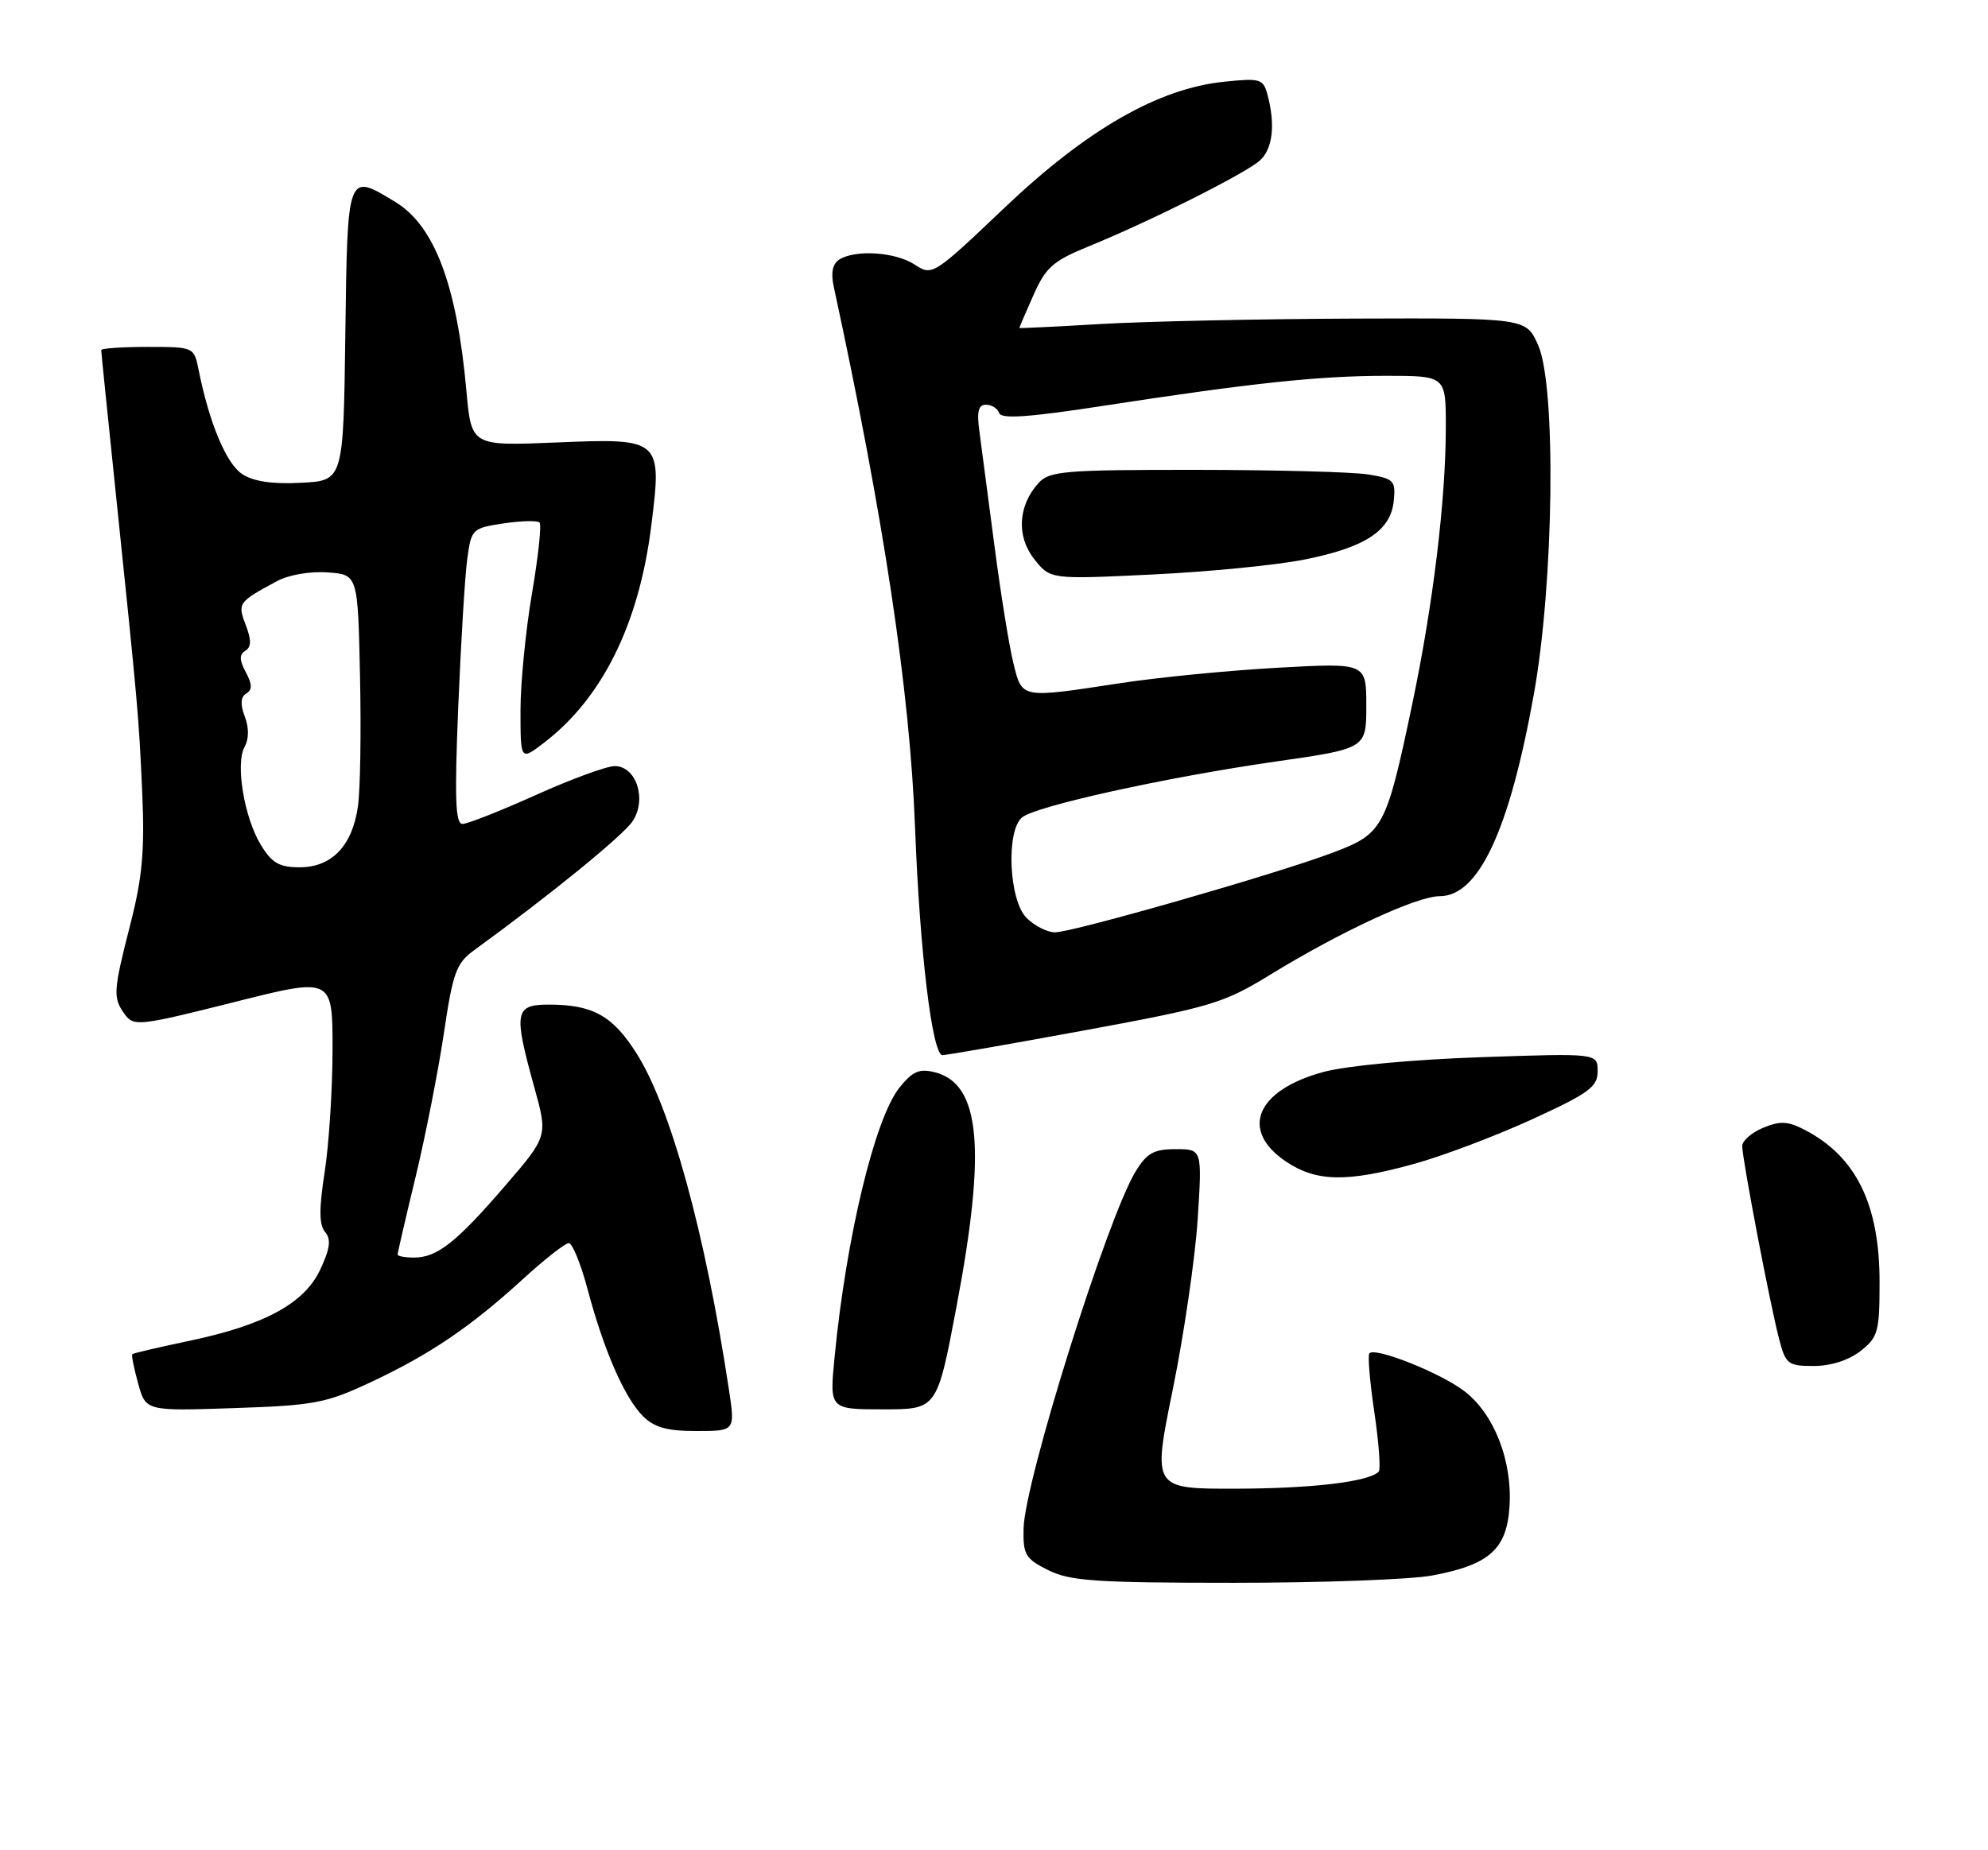 <?xml version="1.0" encoding="UTF-8" standalone="no"?>
<!DOCTYPE svg PUBLIC "-//W3C//DTD SVG 1.1//EN" "http://www.w3.org/Graphics/SVG/1.1/DTD/svg11.dtd" >
<svg xmlns="http://www.w3.org/2000/svg" xmlns:xlink="http://www.w3.org/1999/xlink" version="1.1" viewBox="0 0 275 256">
 <g >
 <path fill="currentColor"
d=" M 198.11 217.99 C 206.02 216.51 208.43 214.36 208.81 208.46 C 209.22 202.11 206.68 195.62 202.55 192.47 C 199.25 189.95 190.29 186.38 189.43 187.24 C 189.18 187.49 189.48 191.16 190.11 195.39 C 190.74 199.62 191.01 203.33 190.71 203.63 C 189.31 205.03 181.50 205.95 170.97 205.98 C 159.43 206.00 159.43 206.00 162.23 192.25 C 163.77 184.69 165.32 174.11 165.67 168.75 C 166.30 159.00 166.30 159.00 162.64 159.00 C 159.60 159.00 158.64 159.54 157.07 162.12 C 153.15 168.57 141.73 204.99 141.59 211.50 C 141.51 215.11 141.84 215.67 145.00 217.25 C 148.02 218.75 151.56 219.00 170.61 219.00 C 182.78 219.00 195.15 218.55 198.11 217.99 Z  M 100.83 192.25 C 97.55 170.58 92.77 153.18 88.04 145.73 C 84.75 140.53 81.99 139.00 75.93 139.00 C 71.20 139.00 71.02 140.01 73.89 150.37 C 75.79 157.20 75.79 157.20 69.90 164.04 C 63.13 171.90 60.47 174.00 57.28 174.00 C 56.02 174.00 55.00 173.81 55.00 173.58 C 55.00 173.35 56.12 168.50 57.50 162.80 C 58.87 157.11 60.62 148.19 61.40 142.97 C 62.64 134.59 63.12 133.27 65.55 131.50 C 76.13 123.81 86.23 115.58 87.52 113.61 C 89.51 110.57 88.01 106.00 85.03 106.00 C 83.91 106.00 79.01 107.80 74.12 110.00 C 69.23 112.20 64.67 114.00 63.98 114.00 C 62.99 114.00 62.87 110.49 63.39 97.75 C 63.76 88.81 64.32 79.61 64.64 77.30 C 65.20 73.20 65.33 73.07 69.65 72.42 C 72.09 72.06 74.34 72.00 74.64 72.30 C 74.93 72.60 74.46 77.01 73.59 82.10 C 72.72 87.19 72.00 94.48 72.00 98.30 C 72.00 105.26 72.00 105.26 75.25 102.77 C 83.30 96.62 88.39 86.35 90.08 72.82 C 91.60 60.73 91.47 60.62 77.00 61.22 C 65.21 61.71 65.21 61.71 64.52 54.10 C 63.21 39.48 60.13 31.27 54.71 27.96 C 48.01 23.88 48.07 23.71 47.77 46.25 C 47.50 66.50 47.50 66.50 41.65 66.80 C 37.68 67.01 35.07 66.62 33.50 65.59 C 31.30 64.15 28.95 58.53 27.49 51.25 C 26.84 48.00 26.84 48.00 20.42 48.00 C 16.89 48.00 14.00 48.20 14.00 48.44 C 14.00 48.69 14.88 57.35 15.96 67.69 C 19.12 98.11 19.20 99.05 19.67 109.59 C 20.03 117.61 19.70 121.35 18.06 127.76 C 15.64 137.24 15.59 138.06 17.29 140.38 C 18.50 142.04 19.35 141.94 32.29 138.68 C 46.00 135.22 46.00 135.22 46.00 145.17 C 46.00 150.64 45.51 158.26 44.92 162.10 C 44.12 167.26 44.13 169.45 44.97 170.46 C 45.83 171.49 45.66 172.75 44.30 175.66 C 42.09 180.37 36.55 183.37 25.96 185.57 C 21.88 186.43 18.43 187.23 18.30 187.37 C 18.16 187.50 18.53 189.33 19.11 191.42 C 20.16 195.24 20.16 195.24 32.33 194.83 C 43.44 194.46 45.09 194.15 51.23 191.27 C 59.44 187.43 65.05 183.63 72.28 177.03 C 75.30 174.26 78.19 172.00 78.68 172.00 C 79.18 172.00 80.35 174.89 81.29 178.42 C 83.54 186.87 86.39 193.39 88.94 195.94 C 90.51 197.51 92.28 198.00 96.35 198.00 C 101.70 198.00 101.70 198.00 100.83 192.25 Z  M 132.32 180.75 C 136.46 158.89 135.62 149.95 129.31 148.36 C 127.16 147.82 126.23 148.23 124.41 150.50 C 121.01 154.77 117.06 171.18 115.45 187.75 C 114.74 195.00 114.74 195.00 122.19 195.00 C 129.63 195.00 129.63 195.00 132.32 180.75 Z  M 257.37 186.93 C 259.79 185.02 260.00 184.26 260.00 177.40 C 260.00 166.63 256.75 160.02 249.65 156.33 C 247.33 155.12 246.25 155.07 243.90 156.04 C 242.30 156.70 241.00 157.84 241.00 158.57 C 241.00 160.33 244.85 180.49 246.10 185.25 C 247.01 188.76 247.32 189.00 250.90 189.00 C 253.26 189.00 255.74 188.20 257.37 186.93 Z  M 195.68 161.02 C 199.61 159.93 206.91 157.17 211.91 154.88 C 219.83 151.25 221.00 150.39 221.00 148.22 C 221.00 145.72 221.00 145.72 204.75 146.28 C 195.26 146.61 186.23 147.46 183.03 148.33 C 173.75 150.86 171.46 156.39 177.90 160.72 C 182.10 163.54 186.34 163.61 195.68 161.02 Z  M 150.15 142.54 C 167.50 139.34 169.27 138.81 175.65 134.90 C 185.43 128.90 196.00 124.00 199.15 124.00 C 204.54 124.00 208.79 114.91 212.17 96.10 C 214.96 80.63 215.29 53.42 212.77 47.75 C 211.10 44.00 211.10 44.00 187.30 44.08 C 174.21 44.13 158.44 44.47 152.25 44.83 C 146.06 45.20 141.00 45.44 141.00 45.38 C 141.00 45.31 141.88 43.26 142.96 40.83 C 144.67 36.97 145.66 36.10 150.71 34.04 C 159.01 30.66 172.20 24.05 174.25 22.23 C 176.05 20.64 176.45 17.29 175.34 13.13 C 174.74 10.90 174.36 10.79 169.31 11.31 C 160.22 12.25 150.32 17.93 138.94 28.76 C 129.09 38.12 128.96 38.20 126.53 36.61 C 123.86 34.86 118.34 34.50 116.10 35.91 C 115.17 36.50 114.91 37.74 115.33 39.65 C 122.28 71.80 125.86 95.60 126.58 114.50 C 127.23 131.72 128.96 146.00 130.38 145.99 C 131.00 145.98 139.89 144.43 150.15 142.54 Z  M 36.08 116.90 C 33.77 113.10 32.54 105.64 33.84 103.32 C 34.44 102.24 34.45 100.69 33.86 99.14 C 33.22 97.44 33.28 96.44 34.06 95.96 C 34.92 95.43 34.90 94.68 34.00 93.00 C 33.10 91.32 33.08 90.57 33.94 90.04 C 34.77 89.52 34.79 88.57 34.00 86.50 C 32.84 83.44 32.92 83.32 38.31 80.41 C 39.92 79.54 42.89 79.02 45.31 79.20 C 49.50 79.50 49.50 79.50 49.80 93.50 C 49.97 101.20 49.84 109.35 49.51 111.60 C 48.73 117.04 45.89 120.00 41.45 120.00 C 38.63 120.00 37.61 119.41 36.08 116.90 Z  M 142.00 127.00 C 139.56 124.56 139.14 114.96 141.38 113.10 C 143.29 111.52 161.35 107.54 176.46 105.37 C 189.00 103.57 189.00 103.57 189.00 97.64 C 189.00 91.71 189.00 91.71 176.75 92.39 C 170.01 92.76 160.22 93.72 155.00 94.52 C 141.09 96.64 141.41 96.70 140.18 91.75 C 139.60 89.41 138.42 82.10 137.56 75.50 C 136.70 68.90 135.77 61.81 135.49 59.75 C 135.10 56.93 135.33 56.00 136.40 56.00 C 137.19 56.00 138.01 56.52 138.22 57.16 C 138.50 58.00 142.36 57.73 152.55 56.16 C 173.09 53.00 182.47 52.00 191.72 52.00 C 200.00 52.00 200.00 52.00 200.00 59.04 C 200.00 69.17 198.24 83.69 195.34 97.49 C 191.75 114.59 191.34 115.35 184.35 117.98 C 176.54 120.93 148.38 129.00 145.94 129.00 C 144.87 129.00 143.10 128.10 142.00 127.00 Z  M 180.50 77.41 C 188.89 75.73 192.39 73.42 192.80 69.29 C 193.08 66.51 192.82 66.23 189.30 65.65 C 187.21 65.30 176.46 65.02 165.40 65.01 C 147.25 65.00 145.15 65.18 143.67 66.82 C 140.82 69.96 140.57 74.19 143.06 77.35 C 145.28 80.17 145.28 80.17 159.39 79.49 C 167.15 79.12 176.65 78.19 180.50 77.41 Z "/>
</g>
</svg>